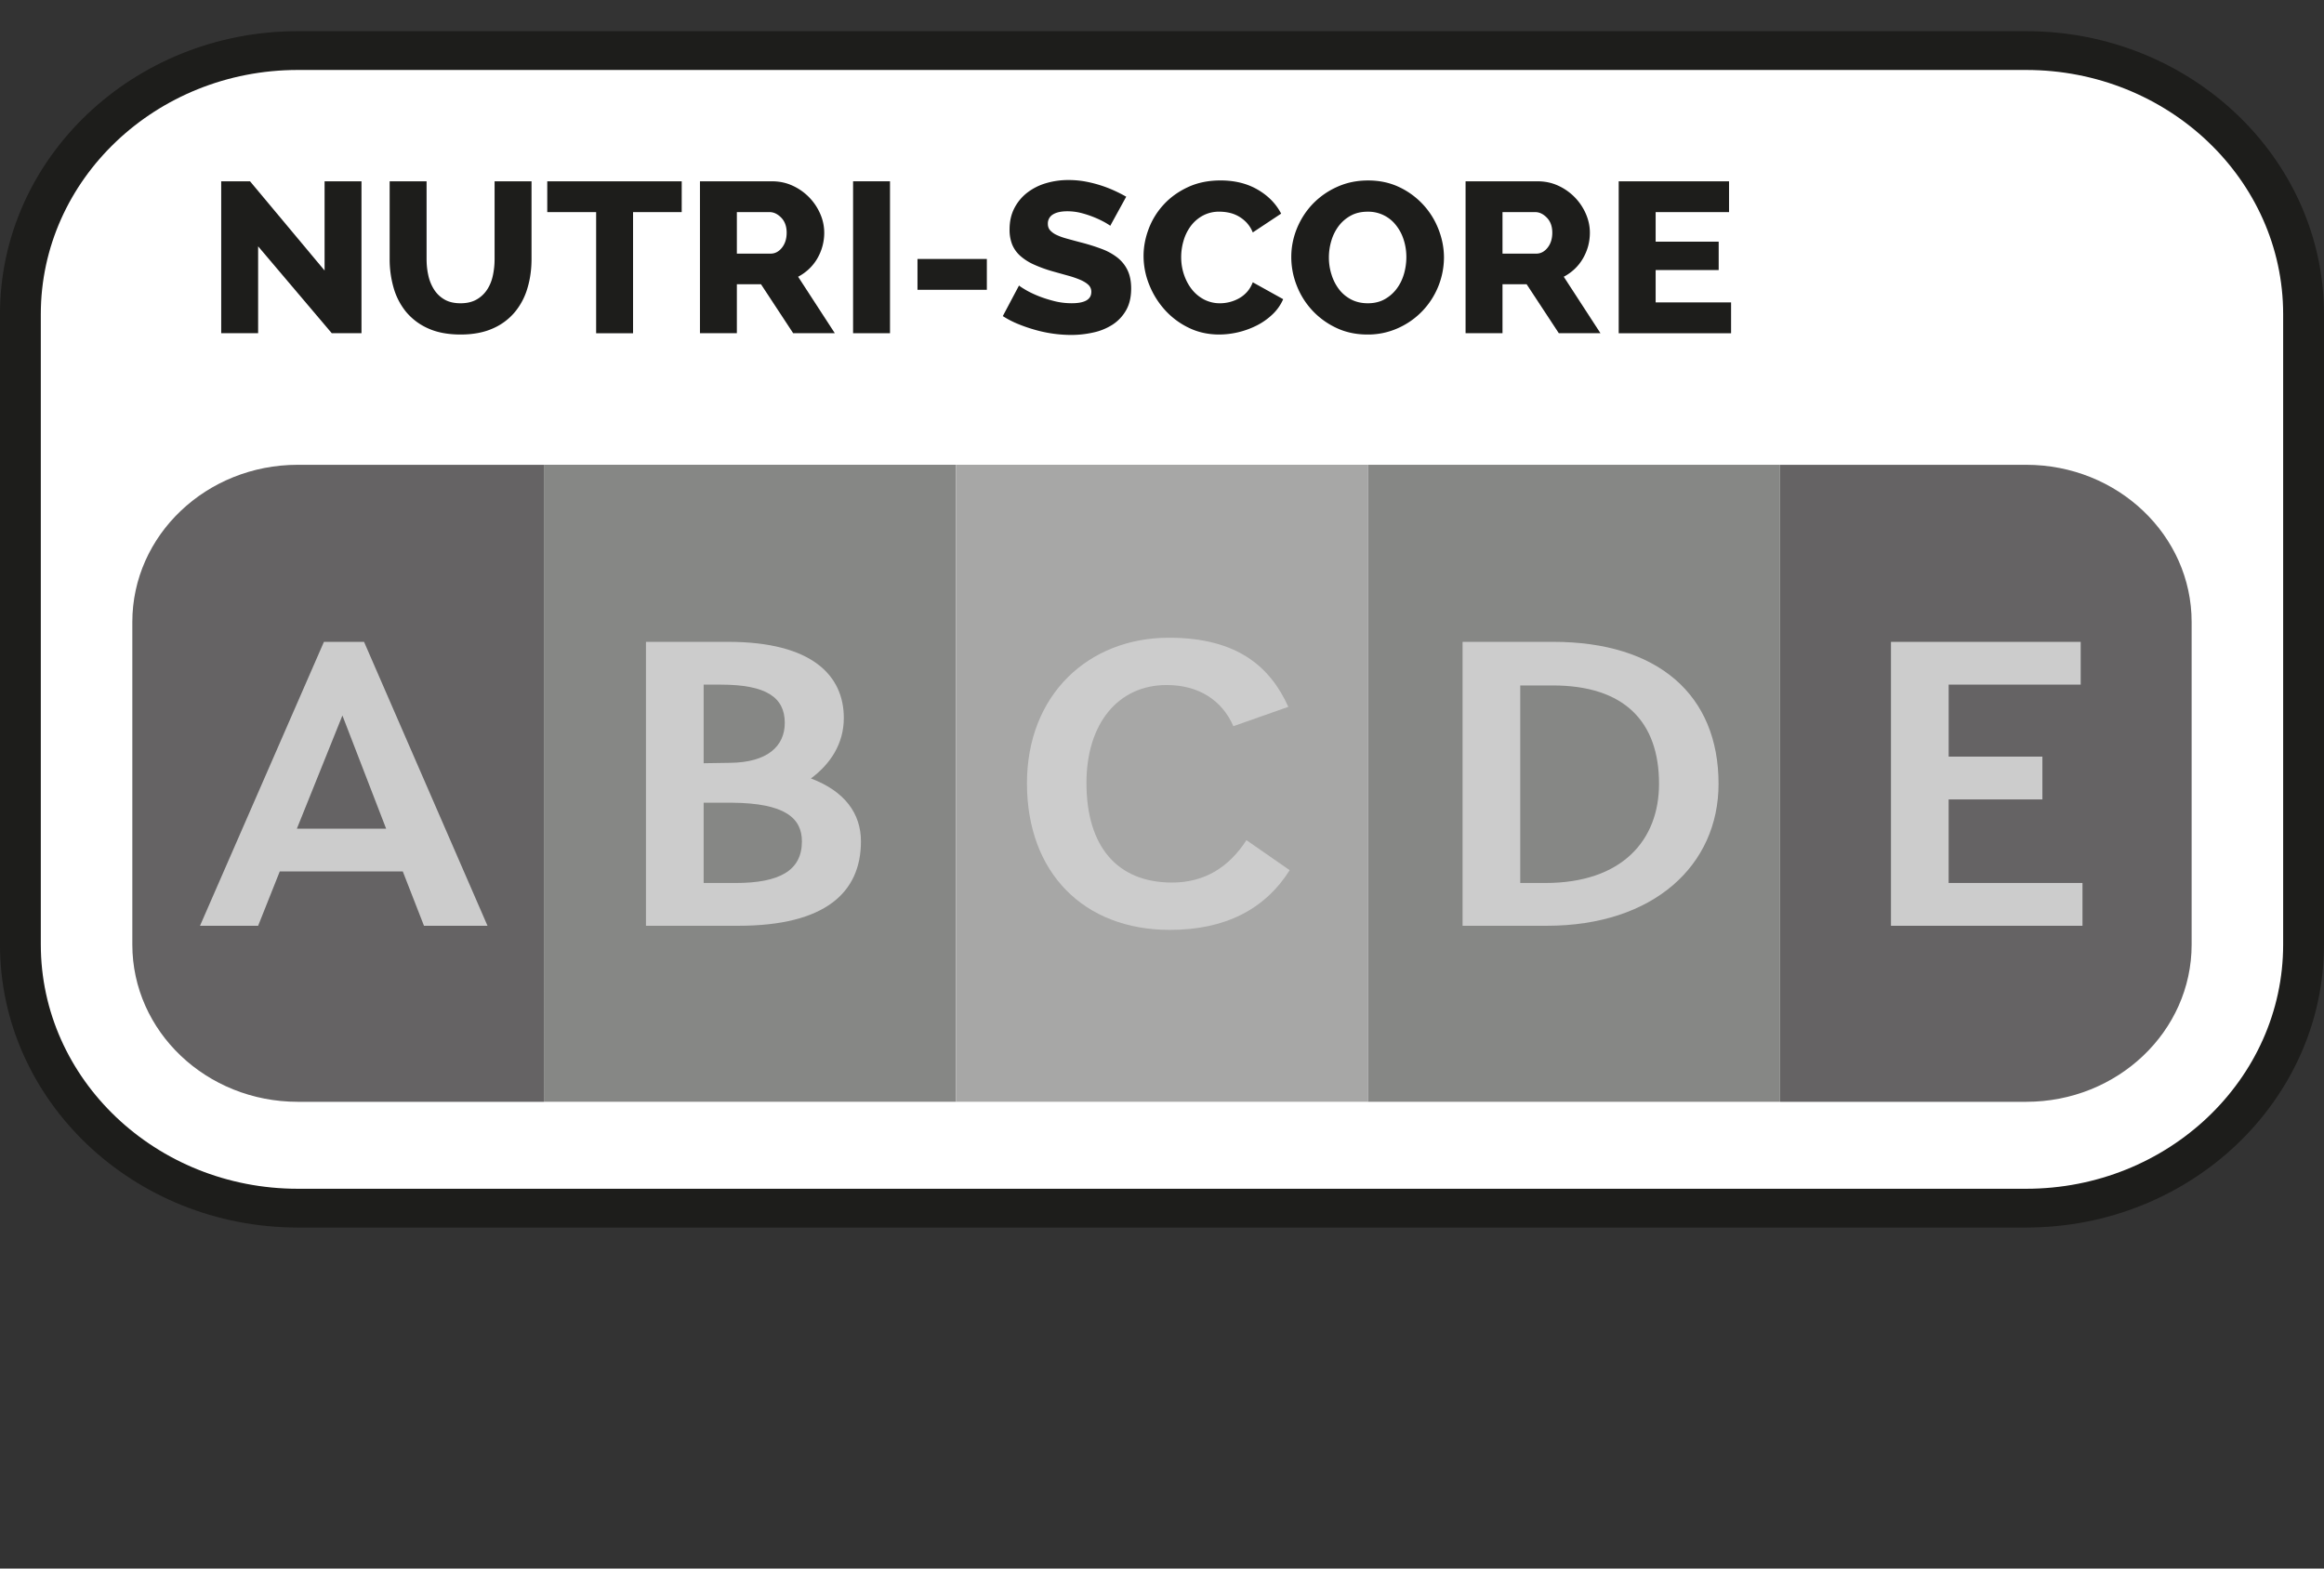 <svg xmlns="http://www.w3.org/2000/svg" id="svg2032" width="240" height="162" version="1.1" viewBox="0 0 240 162">
  <rect x="0" y="0" width="240" height="162" fill="#333333" stroke="none"/>
  <defs id="defs2029">
    <clipPath id="clipPath1836" clipPathUnits="userSpaceOnUse">
      <path id="path1838" stroke-width="1" d="M-576.406-131.683h841.89v595.276h-841.89z"/>
    </clipPath>
    <clipPath id="clipPath1817" clipPathUnits="userSpaceOnUse">
      <path id="path1819" stroke-width="1" d="M-480.445-91.617h841.89V503.66h-841.89z"/>
    </clipPath>
    <clipPath id="clipPath1872" clipPathUnits="userSpaceOnUse">
      <path id="path1874" stroke-width="1" d="M-488.313-132.237h841.89v595.276h-841.89z"/>
    </clipPath>
    <clipPath id="clipPath1878" clipPathUnits="userSpaceOnUse">
      <path id="path1880" stroke-width="1" d="M-519.714-136.177h841.89V459.1h-841.89z"/>
    </clipPath>
    <clipPath id="clipPath1886" clipPathUnits="userSpaceOnUse">
      <path id="path1888" stroke-width="1" d="M-521.325-134.642h841.89v595.276h-841.89z"/>
    </clipPath>
    <clipPath id="clipPath1892" clipPathUnits="userSpaceOnUse">
      <path id="path1894" stroke-width="1" d="M-532.144-130.648h841.89v595.276h-841.89z"/>
    </clipPath>
    <clipPath id="clipPath1898" clipPathUnits="userSpaceOnUse">
      <path id="path1900" stroke-width="1" d="M-500.02-102.749h841.89v595.276h-841.89z"/>
    </clipPath>
    <clipPath id="clipPath1904" clipPathUnits="userSpaceOnUse">
      <path id="path1906" stroke-width="1" d="M-522.55-115.224h841.89v595.276h-841.89z"/>
    </clipPath>
    <clipPath id="clipPath1910" clipPathUnits="userSpaceOnUse">
      <path id="path1912" stroke-width="1" d="M-561.373-85.195h841.89v595.276h-841.89z"/>
    </clipPath>
    <clipPath id="clipPath1916" clipPathUnits="userSpaceOnUse">
      <path id="path1918" stroke-width="1" d="M-562.786-87.568h841.89v595.276h-841.89z"/>
    </clipPath>
    <clipPath id="clipPath1593" clipPathUnits="userSpaceOnUse">
      <path id="path1595" stroke-width="1" d="M-503.056-291.81h841.89v595.277h-841.89z"/>
    </clipPath>
    <clipPath id="clipPath1929" clipPathUnits="userSpaceOnUse">
      <path id="path1931" stroke-width="1" d="M-503.055-239.322h841.89v595.276h-841.89z"/>
    </clipPath>
    <clipPath id="clipPath1605" clipPathUnits="userSpaceOnUse">
      <path id="path1607" stroke-width="1" d="M-427.382-279.942h841.89v595.276h-841.89z"/>
    </clipPath>
    <clipPath id="clipPath1618" clipPathUnits="userSpaceOnUse">
      <path id="path1620" stroke-width="1" d="M-458.785-283.881h841.89v595.276h-841.89z"/>
    </clipPath>
    <clipPath id="clipPath1611" clipPathUnits="userSpaceOnUse">
      <path id="path1613" stroke-width="1" d="M-460.394-282.347h841.89v595.276h-841.89z"/>
    </clipPath>
    <clipPath id="clipPath1599" clipPathUnits="userSpaceOnUse">
      <path id="path1601" stroke-width="1" d="M-471.214-278.353h841.89v595.276h-841.89z"/>
    </clipPath>
    <clipPath id="clipPath1624" clipPathUnits="userSpaceOnUse">
      <path id="path1626" stroke-width="1" d="M-441.091-250.452h841.89v595.276h-841.89z"/>
    </clipPath>
    <clipPath id="clipPath1630" clipPathUnits="userSpaceOnUse">
      <path id="path1632" stroke-width="1" d="M-461.62-262.929h841.89v595.276h-841.89z"/>
    </clipPath>
    <clipPath id="clipPath1636" clipPathUnits="userSpaceOnUse">
      <path id="path1638" stroke-width="1" d="M-478.601-250.452h841.89v595.276h-841.89z"/>
    </clipPath>
    <clipPath id="clipPath1642" clipPathUnits="userSpaceOnUse">
      <path id="path1644" stroke-width="1" d="M-420.708-232.9h841.89v595.276h-841.89z"/>
    </clipPath>
    <clipPath id="clipPath1922" clipPathUnits="userSpaceOnUse">
      <path id="path1924" stroke-width="1" d="M-422.121-235.273h841.89v595.276h-841.89z"/>
    </clipPath>
    <clipPath id="clipPath1866" clipPathUnits="userSpaceOnUse">
      <path id="path1868" stroke-width="1" d="M-625.833-291.81h841.89v595.277h-841.89z"/>
    </clipPath>
    <clipPath id="clipPath1717" clipPathUnits="userSpaceOnUse">
      <path id="path1719" stroke-width="1" d="M-625.833-239.322h841.89v595.276h-841.89z"/>
    </clipPath>
    <clipPath id="clipPath1729" clipPathUnits="userSpaceOnUse">
      <path id="path1731" stroke-width="1" d="M-542.292-239.322h841.89v595.276h-841.89z"/>
    </clipPath>
    <clipPath id="clipPath1735" clipPathUnits="userSpaceOnUse">
      <path id="path1737" stroke-width="1" d="M-586.47-262.929h841.89v595.276h-841.89z"/>
    </clipPath>
    <clipPath id="clipPath1741" clipPathUnits="userSpaceOnUse">
      <path id="path1743" stroke-width="1" d="M-601.38-250.452h841.89v595.276h-841.89z"/>
    </clipPath>
    <clipPath id="clipPath1747" clipPathUnits="userSpaceOnUse">
      <path id="path1749" stroke-width="1" d="M-550.16-279.942h841.89v595.276h-841.89z"/>
    </clipPath>
    <clipPath id="clipPath1759" clipPathUnits="userSpaceOnUse">
      <path id="path1761" stroke-width="1" d="M-581.562-283.881h841.89v595.276h-841.89z"/>
    </clipPath>
    <clipPath id="clipPath1765" clipPathUnits="userSpaceOnUse">
      <path id="path1767" stroke-width="1" d="M-583.172-282.347h841.89v595.276h-841.89z"/>
    </clipPath>
    <clipPath id="clipPath1773" clipPathUnits="userSpaceOnUse">
      <path id="path1775" stroke-width="1" d="M-593.991-278.353h841.89v595.276h-841.89z"/>
    </clipPath>
    <clipPath id="clipPath1779" clipPathUnits="userSpaceOnUse">
      <path id="path1781" stroke-width="1" d="M-563.464-232.9h841.89v595.276h-841.89z"/>
    </clipPath>
    <clipPath id="clipPath1785" clipPathUnits="userSpaceOnUse">
      <path id="path1787" stroke-width="1" d="M-564.877-235.273h841.89v595.276h-841.89z"/>
    </clipPath>
    <clipPath id="clipPath1792" clipPathUnits="userSpaceOnUse">
      <path id="path1794" stroke-width="1" d="M-503.055-216.392h841.89v595.276h-841.89z"/>
    </clipPath>
    <clipPath id="clipPath1753" clipPathUnits="userSpaceOnUse">
      <path id="path1755" stroke-width="1" d="M-503.055-163.905h841.89v595.276h-841.89z"/>
    </clipPath>
    <clipPath id="clipPath1723" clipPathUnits="userSpaceOnUse">
      <path id="path1725" stroke-width="1" d="M-419.514-163.905h841.89v595.276h-841.89z"/>
    </clipPath>
    <clipPath id="clipPath1798" clipPathUnits="userSpaceOnUse">
      <path id="path1800" stroke-width="1" d="M-427.382-204.525h841.89v595.276h-841.89z"/>
    </clipPath>
    <clipPath id="clipPath1804" clipPathUnits="userSpaceOnUse">
      <path id="path1806" stroke-width="1" d="M-458.784-208.465h841.89v595.276h-841.89z"/>
    </clipPath>
    <clipPath id="clipPath1810" clipPathUnits="userSpaceOnUse">
      <path id="path1812" stroke-width="1" d="M-460.394-206.93h841.89v595.276h-841.89z"/>
    </clipPath>
    <clipPath id="clipPath1823" clipPathUnits="userSpaceOnUse">
      <path id="path1825" stroke-width="1" d="M-471.213-202.936h841.89V392.34h-841.89z"/>
    </clipPath>
    <clipPath id="clipPath1830" clipPathUnits="userSpaceOnUse">
      <path id="path1832" stroke-width="1" d="M-437.456-175.036h841.89V420.24h-841.89z"/>
    </clipPath>
    <clipPath id="clipPath1848" clipPathUnits="userSpaceOnUse">
      <path id="path1850" stroke-width="1" d="M-480.209-175.036h841.89V420.24h-841.89z"/>
    </clipPath>
    <clipPath id="clipPath1842" clipPathUnits="userSpaceOnUse">
      <path id="path1844" stroke-width="1" d="M-460.551-157.483h841.89v595.276h-841.89z"/>
    </clipPath>
    <clipPath id="clipPath1854" clipPathUnits="userSpaceOnUse">
      <path id="path1856" stroke-width="1" d="M-461.964-159.856h841.89V435.42h-841.89z"/>
    </clipPath>
    <clipPath id="clipPath1860" clipPathUnits="userSpaceOnUse">
      <path id="path1862" stroke-width="1" d="M-452.876-180.763h841.89v595.276h-841.89z"/>
    </clipPath>
    <clipPath id="clipPath1648" clipPathUnits="userSpaceOnUse">
      <path id="path1650" stroke-width="1" d="M-625.835-216.392h841.89v595.276h-841.89z"/>
    </clipPath>
    <clipPath id="clipPath1655" clipPathUnits="userSpaceOnUse">
      <path id="path1657" stroke-width="1" d="M-625.833-163.905h841.89v595.276h-841.89z"/>
    </clipPath>
    <clipPath id="clipPath1661" clipPathUnits="userSpaceOnUse">
      <path id="path1663" stroke-width="1" d="M-542.292-163.905h841.89v595.276h-841.89z"/>
    </clipPath>
    <clipPath id="clipPath1673" clipPathUnits="userSpaceOnUse">
      <path id="path1675" stroke-width="1" d="M-550.16-204.525h841.89v595.276h-841.89z"/>
    </clipPath>
    <clipPath id="clipPath1667" clipPathUnits="userSpaceOnUse">
      <path id="path1669" stroke-width="1" d="M-581.562-208.465h841.89v595.276h-841.89z"/>
    </clipPath>
    <clipPath id="clipPath1687" clipPathUnits="userSpaceOnUse">
      <path id="path1689" stroke-width="1" d="M-583.173-206.93h841.89v595.276h-841.89z"/>
    </clipPath>
    <clipPath id="clipPath1680" clipPathUnits="userSpaceOnUse">
      <path id="path1682" stroke-width="1" d="M-593.993-202.935h841.89V392.34h-841.89z"/>
    </clipPath>
    <clipPath id="clipPath1693" clipPathUnits="userSpaceOnUse">
      <path id="path1695" stroke-width="1" d="M-561.868-175.036h841.89V420.24h-841.89z"/>
    </clipPath>
    <clipPath id="clipPath1699" clipPathUnits="userSpaceOnUse">
      <path id="path1701" stroke-width="1" d="M-582.388-187.512h841.89v595.276h-841.89z"/>
    </clipPath>
    <clipPath id="clipPath1705" clipPathUnits="userSpaceOnUse">
      <path id="path1707" stroke-width="1" d="M-603.22-157.483h841.89v595.276h-841.89z"/>
    </clipPath>
    <clipPath id="clipPath1711" clipPathUnits="userSpaceOnUse">
      <path id="path1713" stroke-width="1" d="M-604.633-159.856h841.89V435.42h-841.89z"/>
    </clipPath>
    <clipPath id="clipPath1836-3" clipPathUnits="userSpaceOnUse">
      <path id="path1838-6" stroke-width="1" d="M-576.406-131.683h841.89v595.276h-841.89z"/>
    </clipPath>
    <clipPath id="clipPath1817-7" clipPathUnits="userSpaceOnUse">
      <path id="path1819-5" stroke-width="1" d="M-480.445-91.617h841.89V503.66h-841.89z"/>
    </clipPath>
    <clipPath id="clipPath1872-3" clipPathUnits="userSpaceOnUse">
      <path id="path1874-5" stroke-width="1" d="M-488.313-132.237h841.89v595.276h-841.89z"/>
    </clipPath>
    <clipPath id="clipPath1878-6" clipPathUnits="userSpaceOnUse">
      <path id="path1880-2" stroke-width="1" d="M-519.714-136.177h841.89V459.1h-841.89z"/>
    </clipPath>
    <clipPath id="clipPath1886-9" clipPathUnits="userSpaceOnUse">
      <path id="path1888-1" stroke-width="1" d="M-521.325-134.642h841.89v595.276h-841.89z"/>
    </clipPath>
    <clipPath id="clipPath1892-2" clipPathUnits="userSpaceOnUse">
      <path id="path1894-7" stroke-width="1" d="M-532.144-130.648h841.89v595.276h-841.89z"/>
    </clipPath>
    <clipPath id="clipPath1898-0" clipPathUnits="userSpaceOnUse">
      <path id="path1900-9" stroke-width="1" d="M-500.02-102.749h841.89v595.276h-841.89z"/>
    </clipPath>
    <clipPath id="clipPath1904-3" clipPathUnits="userSpaceOnUse">
      <path id="path1906-6" stroke-width="1" d="M-522.55-115.224h841.89v595.276h-841.89z"/>
    </clipPath>
    <clipPath id="clipPath1910-0" clipPathUnits="userSpaceOnUse">
      <path id="path1912-6" stroke-width="1" d="M-561.373-85.195h841.89v595.276h-841.89z"/>
    </clipPath>
    <clipPath id="clipPath1916-2" clipPathUnits="userSpaceOnUse">
      <path id="path1918-6" stroke-width="1" d="M-562.786-87.568h841.89v595.276h-841.89z"/>
    </clipPath>
    <clipPath id="clipPath2322" clipPathUnits="userSpaceOnUse">
      <path id="path2324" stroke-width="1" d="M-537.03-102.748h841.89v595.276h-841.89z"/>
    </clipPath>
    <clipPath id="clipPath2310" clipPathUnits="userSpaceOnUse">
      <path id="path2312" stroke-width="1" d="M-479.578-329.849h841.89v595.276h-841.89z"/>
    </clipPath>
    <clipPath id="clipPath2316" clipPathUnits="userSpaceOnUse">
      <path id="path2318" stroke-width="1" d="M-479.578-331.758h841.89v595.276h-841.89z"/>
    </clipPath>
    <clipPath id="clipPath2328" clipPathUnits="userSpaceOnUse">
      <path id="path2330" stroke-width="1" d="M-487.594-375.361h841.89v595.276h-841.89z"/>
    </clipPath>
    <clipPath id="clipPath2341" clipPathUnits="userSpaceOnUse">
      <path id="path2343" stroke-width="1" d="M-519.58-379.175h841.89v595.276h-841.89z"/>
    </clipPath>
    <clipPath id="clipPath2334" clipPathUnits="userSpaceOnUse">
      <path id="path2336" stroke-width="1" d="M-521.221-377.69h841.89v595.276h-841.89z"/>
    </clipPath>
    <clipPath id="clipPath2368" clipPathUnits="userSpaceOnUse">
      <path id="path2370" stroke-width="1" d="M-532.242-373.822h841.89v595.276h-841.89z"/>
    </clipPath>
    <clipPath id="clipPath2347" clipPathUnits="userSpaceOnUse">
      <path id="path2349" stroke-width="1" d="M-564.678-336.04h841.89v595.275h-841.89z"/>
    </clipPath>
    <clipPath id="clipPath2353" clipPathUnits="userSpaceOnUse">
      <path id="path2355" stroke-width="1" d="M-479.578-336.04h841.89v595.275h-841.89z"/>
    </clipPath>
    <clipPath id="clipPath2361" clipPathUnits="userSpaceOnUse">
      <path id="path2363" stroke-width="1" d="M-515.48-351.719h841.89v595.276h-841.89z"/>
    </clipPath>
    <clipPath id="clipPath1593-1" clipPathUnits="userSpaceOnUse">
      <path id="path1595-8" stroke-width="1" d="M-503.056-291.81h841.89v595.277h-841.89z"/>
    </clipPath>
    <clipPath id="clipPath1929-7" clipPathUnits="userSpaceOnUse">
      <path id="path1931-9" stroke-width="1" d="M-503.055-239.322h841.89v595.276h-841.89z"/>
    </clipPath>
    <clipPath id="clipPath1605-2" clipPathUnits="userSpaceOnUse">
      <path id="path1607-0" stroke-width="1" d="M-427.382-279.942h841.89v595.276h-841.89z"/>
    </clipPath>
    <clipPath id="clipPath1618-2" clipPathUnits="userSpaceOnUse">
      <path id="path1620-3" stroke-width="1" d="M-458.785-283.881h841.89v595.276h-841.89z"/>
    </clipPath>
    <clipPath id="clipPath1611-7" clipPathUnits="userSpaceOnUse">
      <path id="path1613-5" stroke-width="1" d="M-460.394-282.347h841.89v595.276h-841.89z"/>
    </clipPath>
    <clipPath id="clipPath1599-9" clipPathUnits="userSpaceOnUse">
      <path id="path1601-2" stroke-width="1" d="M-471.214-278.353h841.89v595.276h-841.89z"/>
    </clipPath>
    <clipPath id="clipPath1624-2" clipPathUnits="userSpaceOnUse">
      <path id="path1626-8" stroke-width="1" d="M-441.091-250.452h841.89v595.276h-841.89z"/>
    </clipPath>
    <clipPath id="clipPath1630-9" clipPathUnits="userSpaceOnUse">
      <path id="path1632-7" stroke-width="1" d="M-461.62-262.929h841.89v595.276h-841.89z"/>
    </clipPath>
    <clipPath id="clipPath1636-3" clipPathUnits="userSpaceOnUse">
      <path id="path1638-6" stroke-width="1" d="M-478.601-250.452h841.89v595.276h-841.89z"/>
    </clipPath>
    <clipPath id="clipPath1642-1" clipPathUnits="userSpaceOnUse">
      <path id="path1644-2" stroke-width="1" d="M-420.708-232.9h841.89v595.276h-841.89z"/>
    </clipPath>
    <clipPath id="clipPath1922-9" clipPathUnits="userSpaceOnUse">
      <path id="path1924-3" stroke-width="1" d="M-422.121-235.273h841.89v595.276h-841.89z"/>
    </clipPath>
    <clipPath id="clipPath2310-1" clipPathUnits="userSpaceOnUse">
      <path id="path2312-9" stroke-width="1" d="M-479.578-329.849h841.89v595.276h-841.89z"/>
    </clipPath>
    <clipPath id="clipPath2316-4" clipPathUnits="userSpaceOnUse">
      <path id="path2318-7" stroke-width="1" d="M-479.578-331.758h841.89v595.276h-841.89z"/>
    </clipPath>
    <clipPath id="clipPath2328-8" clipPathUnits="userSpaceOnUse">
      <path id="path2330-4" stroke-width="1" d="M-487.594-375.361h841.89v595.276h-841.89z"/>
    </clipPath>
    <clipPath id="clipPath2341-5" clipPathUnits="userSpaceOnUse">
      <path id="path2343-0" stroke-width="1" d="M-519.58-379.175h841.89v595.276h-841.89z"/>
    </clipPath>
    <clipPath id="clipPath2334-3" clipPathUnits="userSpaceOnUse">
      <path id="path2336-6" stroke-width="1" d="M-521.221-377.69h841.89v595.276h-841.89z"/>
    </clipPath>
    <clipPath id="clipPath2368-1" clipPathUnits="userSpaceOnUse">
      <path id="path2370-0" stroke-width="1" d="M-532.242-373.822h841.89v595.276h-841.89z"/>
    </clipPath>
    <clipPath id="clipPath2347-6" clipPathUnits="userSpaceOnUse">
      <path id="path2349-3" stroke-width="1" d="M-564.678-336.04h841.89v595.275h-841.89z"/>
    </clipPath>
    <clipPath id="clipPath2353-2" clipPathUnits="userSpaceOnUse">
      <path id="path2355-0" stroke-width="1" d="M-479.578-336.04h841.89v595.275h-841.89z"/>
    </clipPath>
    <clipPath id="clipPath2361-6" clipPathUnits="userSpaceOnUse">
      <path id="path2363-1" stroke-width="1" d="M-515.48-351.719h841.89v595.276h-841.89z"/>
    </clipPath>
  </defs>
  <g id="layer1">
    <g id="g2493">
      <g id="g2518" fill-opacity="1" fill-rule="nonzero" stroke="none">
        <path id="path744" fill="#1d1d1b" d="M30.751 126.781c-16.956 0-30.753-13.109-30.753-29.224V32.446C-.002 16.33 13.795 3.22 30.751 3.22h178.494c16.958 0 30.753 13.111 30.753 29.226v65.111c0 16.115-13.795 29.224-30.753 29.224z" clip-path="url(#clipPath2310)"/>
        <path id="path748" fill="#fff" d="M30.751 122.777c-14.634 0-26.537-11.314-26.537-25.22V32.446c0-13.906 11.903-25.22 26.537-25.22h178.494c14.634 0 26.537 11.314 26.537 25.22v65.111c0 13.906-11.903 25.22-26.537 25.22z" clip-path="url(#clipPath2316)"/>
        <path id="path752" fill="#1d1d1b" d="M26.657 25.442v8.973h-3.813V18.726h2.978l7.698 9.214v-9.216h3.811v15.691h-3.069z"/>
        <path id="path764" fill="#1d1d1b" d="M47.564 31.322c.65 0 1.202-.128 1.651-.386a3.15 3.15 0 0 0 1.093-1.028c.279-.426.478-.917.594-1.47a8.084 8.084 0 0 0 .174-1.691v-8.02h3.815v8.02c0 1.093-.145 2.108-.432 3.05a6.863 6.863 0 0 1-1.326 2.477 6.158 6.158 0 0 1-2.278 1.667c-.923.405-2.02.609-3.29.609-1.318 0-2.442-.214-3.373-.642a6.244 6.244 0 0 1-2.268-1.712 6.956 6.956 0 0 1-1.28-2.487 10.666 10.666 0 0 1-.404-2.962v-8.02h3.813v8.02c0 .604.061 1.179.187 1.724a4.45 4.45 0 0 0 .604 1.46c.279.428.64.765 1.08 1.015.443.252.99.376 1.64.376" clip-path="url(#clipPath2328)"/>
        <path id="path768" fill="#1d1d1b" d="M70.4 21.906h-5.024v12.51h-3.813v-12.51h-5.047v-3.182h13.886z"/>
        <path id="path780" fill="#1d1d1b" d="M72.285 34.415V18.726h7.44c.776 0 1.491.153 2.152.464a5.663 5.663 0 0 1 2.836 2.915 4.824 4.824 0 0 1 .406 1.924 5.265 5.265 0 0 1-.719 2.674 4.83 4.83 0 0 1-.85 1.072 5.084 5.084 0 0 1-1.128.807l3.79 5.833h-4.3l-3.326-5.06h-2.49v5.06zm3.811-8.22h3.488c.451 0 .84-.203 1.164-.608.325-.405.49-.923.49-1.558 0-.648-.188-1.164-.56-1.546-.372-.384-.775-.577-1.21-.577h-3.372z"/>
        <path id="path782" fill="#1d1d1b" d="M88.098 18.724h3.813v15.691h-3.813z"/>
        <path id="path784" fill="#1d1d1b" d="M94.749 26.747h7.163v3.184h-7.163z"/>
        <path id="path796" fill="#1d1d1b" d="M114.654 23.322c-.063-.059-.233-.17-.512-.332a10.498 10.498 0 0 0-2.418-.973 5.768 5.768 0 0 0-1.49-.197c-.65 0-1.149.11-1.5.331a1.076 1.076 0 0 0-.521.972c0 .264.077.486.232.662a2.045 2.045 0 0 0 .663.477c.285.138.642.268 1.07.385.426.118.919.252 1.476.399a20.272 20.272 0 0 1 2.14.673 6.038 6.038 0 0 1 1.628.906c.448.363.794.8 1.034 1.315.24.516.36 1.135.36 1.857 0 .885-.174 1.632-.522 2.242a4.285 4.285 0 0 1-1.384 1.48 5.992 5.992 0 0 1-1.989.819 10.47 10.47 0 0 1-2.313.256 13.7 13.7 0 0 1-3.698-.523 15.964 15.964 0 0 1-1.768-.606 9.67 9.67 0 0 1-1.582-.818l1.674-3.16c.078.075.287.215.63.42.34.206.759.414 1.256.62.495.205 1.053.39 1.674.551.62.164 1.248.241 1.883.241 1.349 0 2.024-.388 2.024-1.17a.96.96 0 0 0-.302-.728c-.203-.193-.482-.365-.839-.52a9.745 9.745 0 0 0-1.254-.43l-1.582-.442a14.034 14.034 0 0 1-1.978-.718 5.47 5.47 0 0 1-1.394-.895 3.211 3.211 0 0 1-.827-1.17 4.126 4.126 0 0 1-.266-1.549c0-.824.163-1.554.489-2.187a4.783 4.783 0 0 1 1.325-1.603 5.86 5.86 0 0 1 1.94-.984 8.122 8.122 0 0 1 2.339-.33c.59 0 1.162.052 1.72.152a12.878 12.878 0 0 1 3.022.952c.451.206.854.414 1.21.62z" clip-path="url(#clipPath2341)"/>
        <path id="path800" fill="#1d1d1b" d="M118.096 26.437c0-.942.178-1.88.535-2.817a7.665 7.665 0 0 1 1.558-2.507c.682-.738 1.514-1.334 2.5-1.791.984-.457 2.104-.686 3.36-.686 1.473 0 2.752.319 3.837.952 1.086.634 1.891 1.458 2.418 2.475l-2.93 1.943a3.243 3.243 0 0 0-.65-1.026 3.606 3.606 0 0 0-.86-.663 3.415 3.415 0 0 0-.965-.354 4.788 4.788 0 0 0-.942-.101 3.524 3.524 0 0 0-1.768.422 3.838 3.838 0 0 0-1.233 1.082 4.768 4.768 0 0 0-.732 1.502 6.053 6.053 0 0 0-.244 1.7c0 .622.097 1.217.29 1.792.195.577.465 1.084.813 1.527.349.44.772.79 1.267 1.049a3.529 3.529 0 0 0 1.653.386 4.04 4.04 0 0 0 1.93-.498c.31-.17.59-.39.837-.662s.449-.609.604-1.007l3.14 1.745a4.734 4.734 0 0 1-1.083 1.55 6.769 6.769 0 0 1-1.615 1.15 8.72 8.72 0 0 1-3.907.95c-1.148 0-2.198-.233-3.15-.699a7.966 7.966 0 0 1-2.465-1.844 8.648 8.648 0 0 1-1.617-2.609 7.912 7.912 0 0 1-.581-2.961" clip-path="url(#clipPath2334)"/>
        <path id="path804" fill="#1d1d1b" d="M141.212 34.55c-1.179 0-2.249-.23-3.21-.686a8.002 8.002 0 0 1-4.08-4.353 7.979 7.979 0 0 1-.571-2.961c0-1.032.199-2.026.593-2.985.397-.956.946-1.8 1.65-2.53a8.022 8.022 0 0 1 2.514-1.744c.969-.437 2.026-.653 3.173-.653 1.179 0 2.249.227 3.21.684a7.987 7.987 0 0 1 4.07 4.377c.372.957.558 1.93.558 2.916a8.054 8.054 0 0 1-2.234 5.514 7.977 7.977 0 0 1-2.5 1.756 7.513 7.513 0 0 1-3.173.665m-3.977-7.956c0 .604.088 1.19.269 1.755a4.88 4.88 0 0 0 .765 1.515c.334.442.753.795 1.256 1.061.504.264 1.083.397 1.733.397.667 0 1.248-.139 1.745-.42.495-.279.91-.644 1.244-1.095.333-.449.58-.954.744-1.523a6.31 6.31 0 0 0 .244-1.734c0-.604-.088-1.192-.267-1.758a4.626 4.626 0 0 0-.78-1.502 3.618 3.618 0 0 0-2.953-1.426c-.667 0-1.248.136-1.745.41a3.88 3.88 0 0 0-1.244 1.07 4.761 4.761 0 0 0-.755 1.513 6.034 6.034 0 0 0-.256 1.737" clip-path="url(#clipPath2368)"/>
        <path id="path808" fill="#1d1d1b" d="M151.35 34.415V18.726h7.443c.776 0 1.491.153 2.152.464a5.663 5.663 0 0 1 2.836 2.915c.272.634.406 1.276.406 1.924 0 .486-.063.952-.184 1.405a5.395 5.395 0 0 1-.537 1.269 4.761 4.761 0 0 1-.848 1.072 5.084 5.084 0 0 1-1.128.807l3.79 5.833h-4.3l-3.326-5.06h-2.49v5.06zm3.814-8.22h3.488c.451 0 .84-.203 1.164-.608.325-.405.489-.923.489-1.558 0-.648-.187-1.164-.56-1.546-.371-.384-.774-.577-1.208-.577h-3.373z"/>
        <path id="path812" fill="#1d1d1b" d="M178.769 31.233v3.184h-11.605v-15.69h11.395v3.181h-7.58v3.05h6.51v2.936h-6.51v3.34z"/>
        <path id="path824" fill="#656364" d="M209.245 113.796h-25.417V48.005h25.417c9.436 0 17.086 7.27 17.086 16.238v33.314c0 8.969-7.65 16.239-17.086 16.239" clip-path="url(#clipPath2347)"/>
        <path id="path826" fill="#868785" d="M98.722 113.794H56.168V48.003h42.554z"/>
        <path id="path828" fill="#a7a7a6" d="M141.275 113.794H98.722V48.003h42.553z"/>
        <path id="path830" fill="#868785" d="M183.828 113.794h-42.553V48.003h42.553z"/>
        <path id="path842" fill="#656364" d="M30.751 113.796h25.417V48.005H30.751c-9.436 0-17.086 7.27-17.086 16.238v33.314c0 8.969 7.65 16.239 17.086 16.239" clip-path="url(#clipPath2353)"/>
        <path id="path846" fill="#ccc" d="M195.28 95.615V66.29h19.593v4.42h-13.634v7.437h9.68v4.42h-9.682v8.629h13.822v4.419z"/>
        <path id="path858" fill="#ccc" d="M66.71 95.615V66.29h8.472c8.746 0 11.96 3.526 11.96 7.862 0 2.676-1.397 4.76-3.398 6.248 3.49 1.317 5.166 3.612 5.166 6.502 0 5.269-3.677 8.713-12.659 8.713zm5.957-16.788l2.745-.042c3.818-.042 5.632-1.699 5.632-4.124 0-2.634-1.909-3.951-6.609-3.951h-1.768zm2.932 4.08h-2.932v8.289h3.305c4.514 0 6.842-1.276 6.842-4.294 0-2.422-1.77-3.952-7.215-3.996"/>
        <path id="path862" fill="#ccc" d="M106.054 80.91c0-9.18 6.376-15.045 14.661-15.045 7.073 0 10.47 3.016 12.331 7.14L127.37 75c-1.162-2.676-3.583-4.25-6.889-4.25-5.025 0-8.282 3.996-8.282 10.115 0 6.548 3.165 10.286 8.843 10.286 3.35 0 5.864-1.574 7.678-4.378l4.468 3.102c-2.559 4.038-6.655 6.165-12.38 6.165-8.888 0-14.753-5.909-14.753-15.131" clip-path="url(#clipPath2361)"/>
        <path id="path866" fill="#ccc" d="M151.04 95.615V66.29h9.355c10.844 0 17.08 5.481 17.08 14.662 0 8.415-6.702 14.663-17.732 14.663zm8.564-4.42c7.864 0 11.725-4.377 11.725-10.243 0-6.417-3.58-10.158-10.98-10.158h-3.352v20.402z"/>
        <path id="path870" fill="#ccc" d="M20.654 95.615L33.453 66.29h4.142l12.75 29.325h-6.56l-2.188-5.61H28.891l-2.234 5.61zm10.005-10.03h9.216l-4.514-11.687z"/>
      </g>
    </g>
  </g>
</svg>
